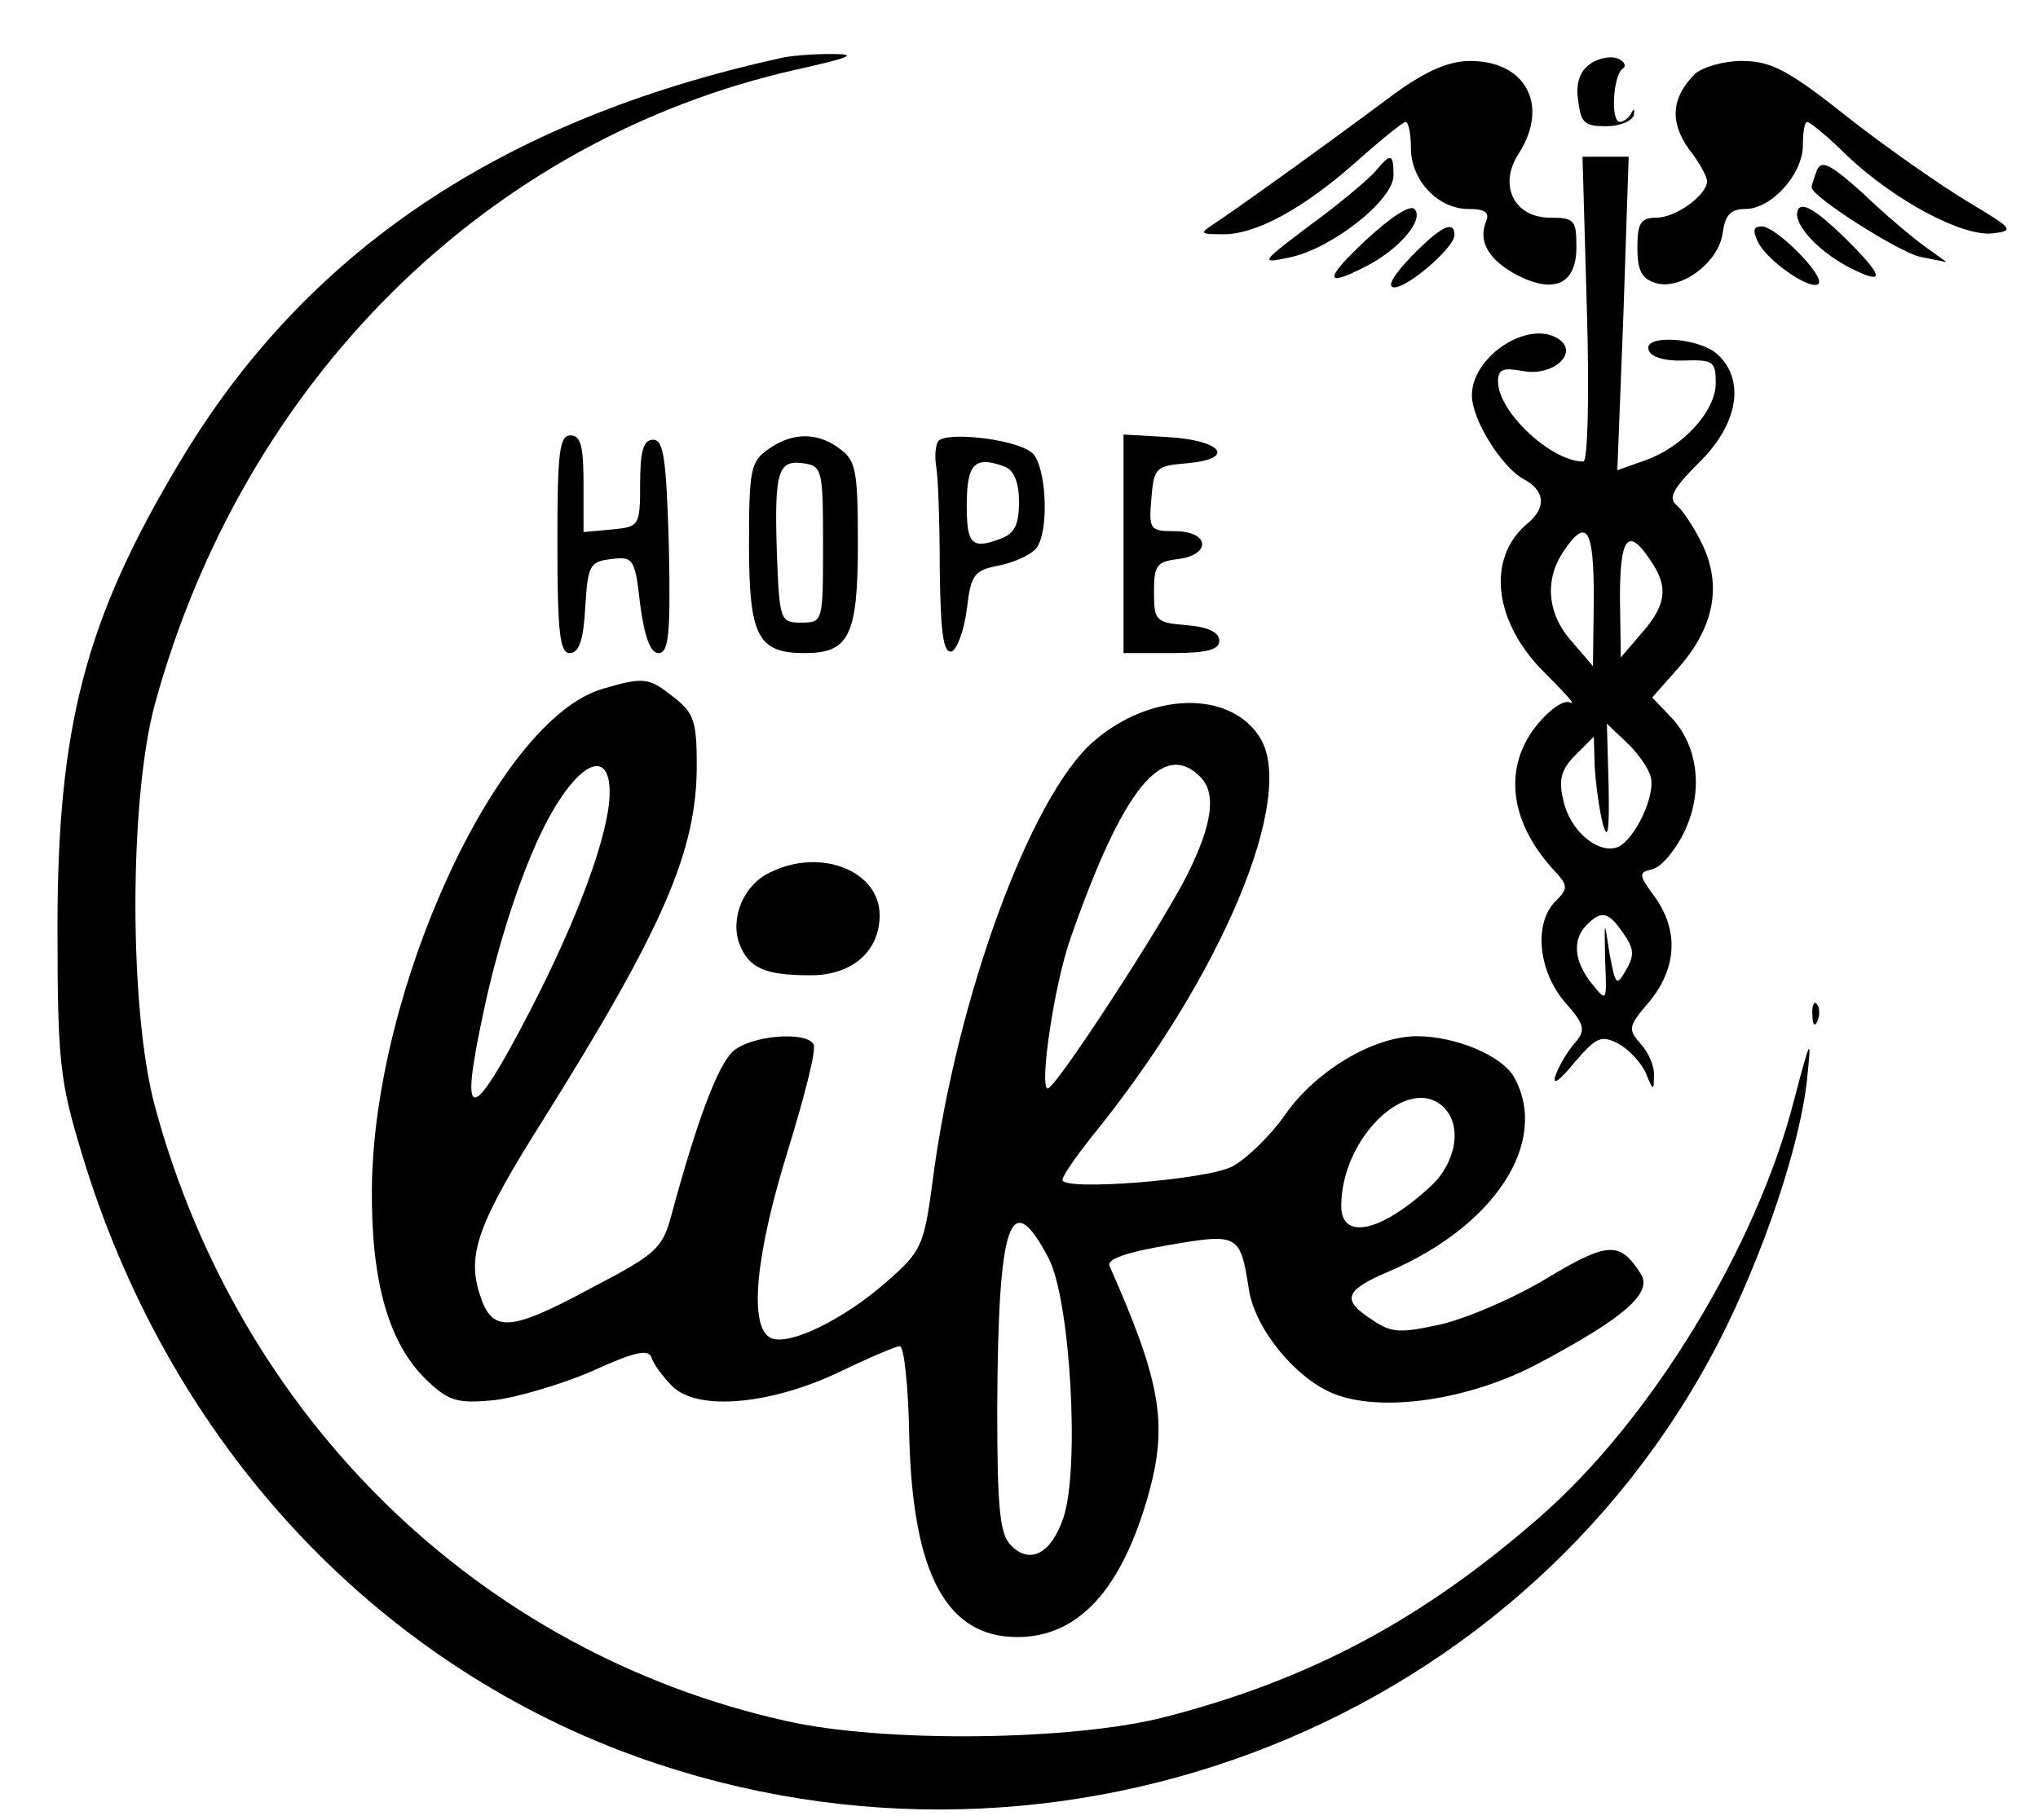 <?xml version="1.0" standalone="no"?>
<!DOCTYPE svg PUBLIC "-//W3C//DTD SVG 20010904//EN"
 "http://www.w3.org/TR/2001/REC-SVG-20010904/DTD/svg10.dtd">
<svg version="1.0" xmlns="http://www.w3.org/2000/svg"
 width="234pt" height="209pt" viewBox="0 0 234 209"
 preserveAspectRatio="xMidYMid meet">

<g transform="translate(0,209) scale(0.1,-0.1)"
fill="#000000" stroke="none">
<path d="M895 2023 c-321 -71 -546 -223 -690 -466 -107 -179 -139 -302 -139
-532 0 -156 3 -177 28 -260 97 -322 322 -571 617 -685 483 -185 1031 19 1263
470 50 98 93 224 101 302 5 49 4 47 -15 -25 -43 -169 -165 -369 -293 -480
-134 -117 -263 -186 -430 -229 -105 -27 -323 -30 -436 -4 -351 79 -626 347
-723 705 -30 111 -30 353 0 463 102 371 381 648 736 728 63 14 72 18 41 18
-22 0 -49 -2 -60 -5z"/>
<path d="M1825 2016 c-11 -8 -16 -22 -13 -41 3 -26 7 -30 32 -30 16 0 30 6 32
13 1 7 0 8 -3 2 -2 -5 -9 -10 -13 -10 -11 0 -8 53 3 61 5 3 2 9 -6 12 -8 3
-23 0 -32 -7z"/>
<path d="M1602 1983 c-83 -62 -188 -137 -208 -150 -17 -11 -16 -12 9 -12 38
-1 93 29 154 83 28 25 54 46 57 46 3 0 6 -13 6 -30 0 -37 31 -70 66 -70 19 0
25 -4 20 -15 -9 -23 4 -44 36 -61 43 -22 68 -10 68 32 0 31 -2 34 -30 34 -42
0 -60 38 -36 74 35 55 8 106 -56 106 -24 0 -50 -11 -86 -37z"/>
<path d="M1946 2005 c-27 -27 -29 -55 -7 -86 12 -15 21 -32 21 -37 0 -16 -36
-42 -58 -42 -18 0 -22 -6 -22 -34 0 -27 5 -36 21 -41 29 -9 73 24 77 58 3 20
9 27 26 27 30 0 66 40 66 73 0 15 2 27 5 27 3 0 24 -17 46 -39 54 -51 132 -93
167 -89 25 3 24 5 -28 36 -30 18 -92 61 -138 97 -69 55 -89 65 -122 65 -21 0
-45 -7 -54 -15z"/>
<path d="M1579 1893 c-8 -9 -41 -37 -74 -61 -57 -43 -59 -45 -26 -38 48 9 120
65 121 94 0 26 -3 27 -21 5z"/>
<path d="M1822 1735 c3 -100 1 -175 -4 -175 -37 0 -98 57 -98 92 0 14 6 16 28
12 35 -7 66 21 41 37 -34 22 -99 -20 -99 -65 0 -28 34 -82 59 -96 25 -13 27
-33 5 -51 -48 -40 -39 -114 20 -172 22 -22 36 -37 29 -34 -6 4 -22 -6 -37 -24
-40 -48 -34 -110 16 -166 19 -20 19 -23 4 -38 -25 -25 -20 -79 10 -115 24 -27
25 -33 12 -48 -8 -9 -18 -26 -22 -37 -4 -12 4 -7 21 14 26 30 31 33 52 22 12
-7 26 -22 31 -34 8 -20 9 -20 9 -3 1 11 -6 27 -15 37 -15 17 -15 20 10 49 31
38 34 81 6 120 -19 26 -19 28 -2 32 10 3 26 22 36 43 22 46 16 98 -15 131
l-22 23 31 35 c40 46 49 93 27 140 -9 19 -23 40 -30 46 -10 8 -4 19 26 49 45
44 53 95 21 124 -22 20 -86 23 -79 5 2 -8 19 -13 41 -12 33 1 36 -1 36 -26 0
-32 -38 -74 -82 -89 l-31 -11 7 180 6 180 -26 0 -27 0 5 -175z m8 -332 l-1
-78 -24 28 c-29 32 -32 72 -9 105 26 38 34 25 34 -55z m64 45 c22 -31 20 -52
-9 -85 l-24 -28 -1 68 c0 70 9 82 34 45z m1 -249 c7 -21 -18 -74 -38 -82 -23
-8 -55 20 -62 54 -6 24 -2 36 14 52 l21 21 1 -34 c1 -19 5 -48 9 -65 6 -22 8
-10 7 42 l-2 72 22 -21 c13 -12 25 -29 28 -39z m-31 -181 c12 -17 13 -25 3
-42 -11 -19 -12 -18 -19 19 -6 40 -6 40 -5 -8 2 -48 2 -48 -15 -27 -21 26 -23
51 -6 68 17 17 25 15 42 -10z"/>
<path d="M2086 1894 c-3 -8 -6 -17 -6 -19 0 -11 101 -75 125 -80 l30 -6 -25
18 c-14 10 -46 37 -71 61 -38 34 -48 39 -53 26z"/>
<path d="M1568 1814 c-48 -45 -48 -55 0 -30 38 19 68 54 56 66 -5 5 -27 -9
-56 -36z"/>
<path d="M2065 1850 c-9 -14 20 -47 58 -67 43 -22 41 -11 -7 36 -29 28 -46 39
-51 31z"/>
<path d="M1620 1795 c-21 -22 -28 -35 -19 -35 16 0 69 46 69 60 0 18 -16 10
-50 -25z"/>
<path d="M2019 1811 c12 -22 60 -55 69 -47 8 9 -49 66 -65 66 -10 0 -11 -5 -4
-19z"/>
<path d="M640 1465 c0 -102 3 -125 14 -125 11 0 16 15 18 53 3 48 5 52 30 55
25 3 27 1 33 -52 5 -38 12 -56 21 -56 12 0 14 22 12 123 -3 100 -6 122 -18
122 -11 0 -15 -12 -15 -50 0 -49 -1 -50 -32 -53 l-33 -3 0 55 c0 43 -3 56 -15
56 -13 0 -15 -21 -15 -125z"/>
<path d="M882 1574 c-20 -14 -22 -23 -22 -109 0 -106 10 -125 64 -125 51 0 61
20 61 126 0 81 -2 95 -20 108 -26 20 -55 20 -83 0z m63 -109 c0 -89 0 -90 -25
-90 -24 0 -25 2 -28 79 -3 94 1 108 30 104 22 -3 23 -7 23 -93z"/>
<path d="M1077 1583 c-3 -5 -4 -18 -2 -29 2 -10 4 -63 4 -117 1 -74 4 -98 14
-95 6 3 14 24 17 48 5 41 8 45 39 51 18 4 37 13 42 21 14 22 10 94 -6 108 -19
16 -100 25 -108 13z m77 -29 c10 -4 16 -18 16 -40 0 -27 -5 -37 -22 -43 -32
-12 -38 -6 -38 38 0 49 9 58 44 45z"/>
<path d="M1290 1466 l0 -126 55 0 c41 0 55 4 55 14 0 10 -13 16 -37 18 -36 3
-38 5 -38 38 0 31 3 35 28 38 38 5 36 32 -4 32 -29 0 -30 2 -27 38 3 35 5 37
41 40 56 5 41 26 -21 30 l-52 3 0 -125z"/>
<path d="M692 1299 c-120 -35 -263 -344 -265 -574 -1 -106 19 -178 63 -220 25
-24 35 -27 77 -23 26 3 77 18 112 33 50 23 66 26 69 16 2 -7 13 -22 24 -33 29
-29 114 -21 193 17 33 16 64 29 68 29 5 1 10 -46 11 -104 4 -158 43 -230 124
-230 70 0 120 54 151 165 22 80 14 128 -45 261 -4 8 20 16 67 24 81 14 83 13
93 -51 7 -45 53 -101 96 -119 55 -23 157 -8 236 34 98 52 132 81 118 103 -24
38 -38 37 -108 -5 -38 -23 -92 -46 -122 -53 -46 -10 -56 -10 -78 5 -36 23 -33
34 19 56 121 52 184 148 144 222 -13 25 -67 48 -112 48 -50 0 -117 -40 -152
-91 -17 -24 -45 -51 -61 -59 -30 -15 -194 -28 -194 -15 0 5 15 26 33 49 150
184 237 393 193 460 -35 54 -126 51 -191 -6 -72 -63 -157 -295 -184 -503 -10
-76 -13 -82 -53 -117 -49 -43 -110 -73 -132 -65 -27 11 -19 95 19 217 19 62
33 116 29 121 -9 15 -71 10 -92 -8 -18 -16 -42 -81 -71 -188 -10 -38 -17 -45
-90 -83 -96 -52 -116 -53 -130 -9 -15 46 -3 81 72 200 139 222 177 310 177
408 0 50 -3 60 -26 78 -29 23 -34 24 -82 10z m8 -119 c0 -46 -36 -144 -92
-252 -68 -131 -81 -131 -53 -1 16 77 44 163 70 214 37 73 75 92 75 39z m678
18 c19 -19 14 -54 -14 -111 -30 -60 -152 -247 -161 -247 -10 0 7 118 26 172
60 172 106 229 149 186z m280 -380 c21 -21 14 -63 -15 -90 -57 -53 -103 -63
-103 -23 0 79 78 153 118 113z m-454 -173 c25 -48 36 -241 17 -298 -14 -41
-38 -54 -60 -32 -13 13 -16 41 -16 158 1 215 15 256 59 172z"/>
<path d="M884 1088 c-30 -14 -46 -52 -35 -82 11 -28 29 -36 82 -36 48 0 79 28
79 69 0 51 -68 78 -126 49z"/>
<path d="M2081 924 c0 -11 3 -14 6 -6 3 7 2 16 -1 19 -3 4 -6 -2 -5 -13z"/>
</g>
</svg>

